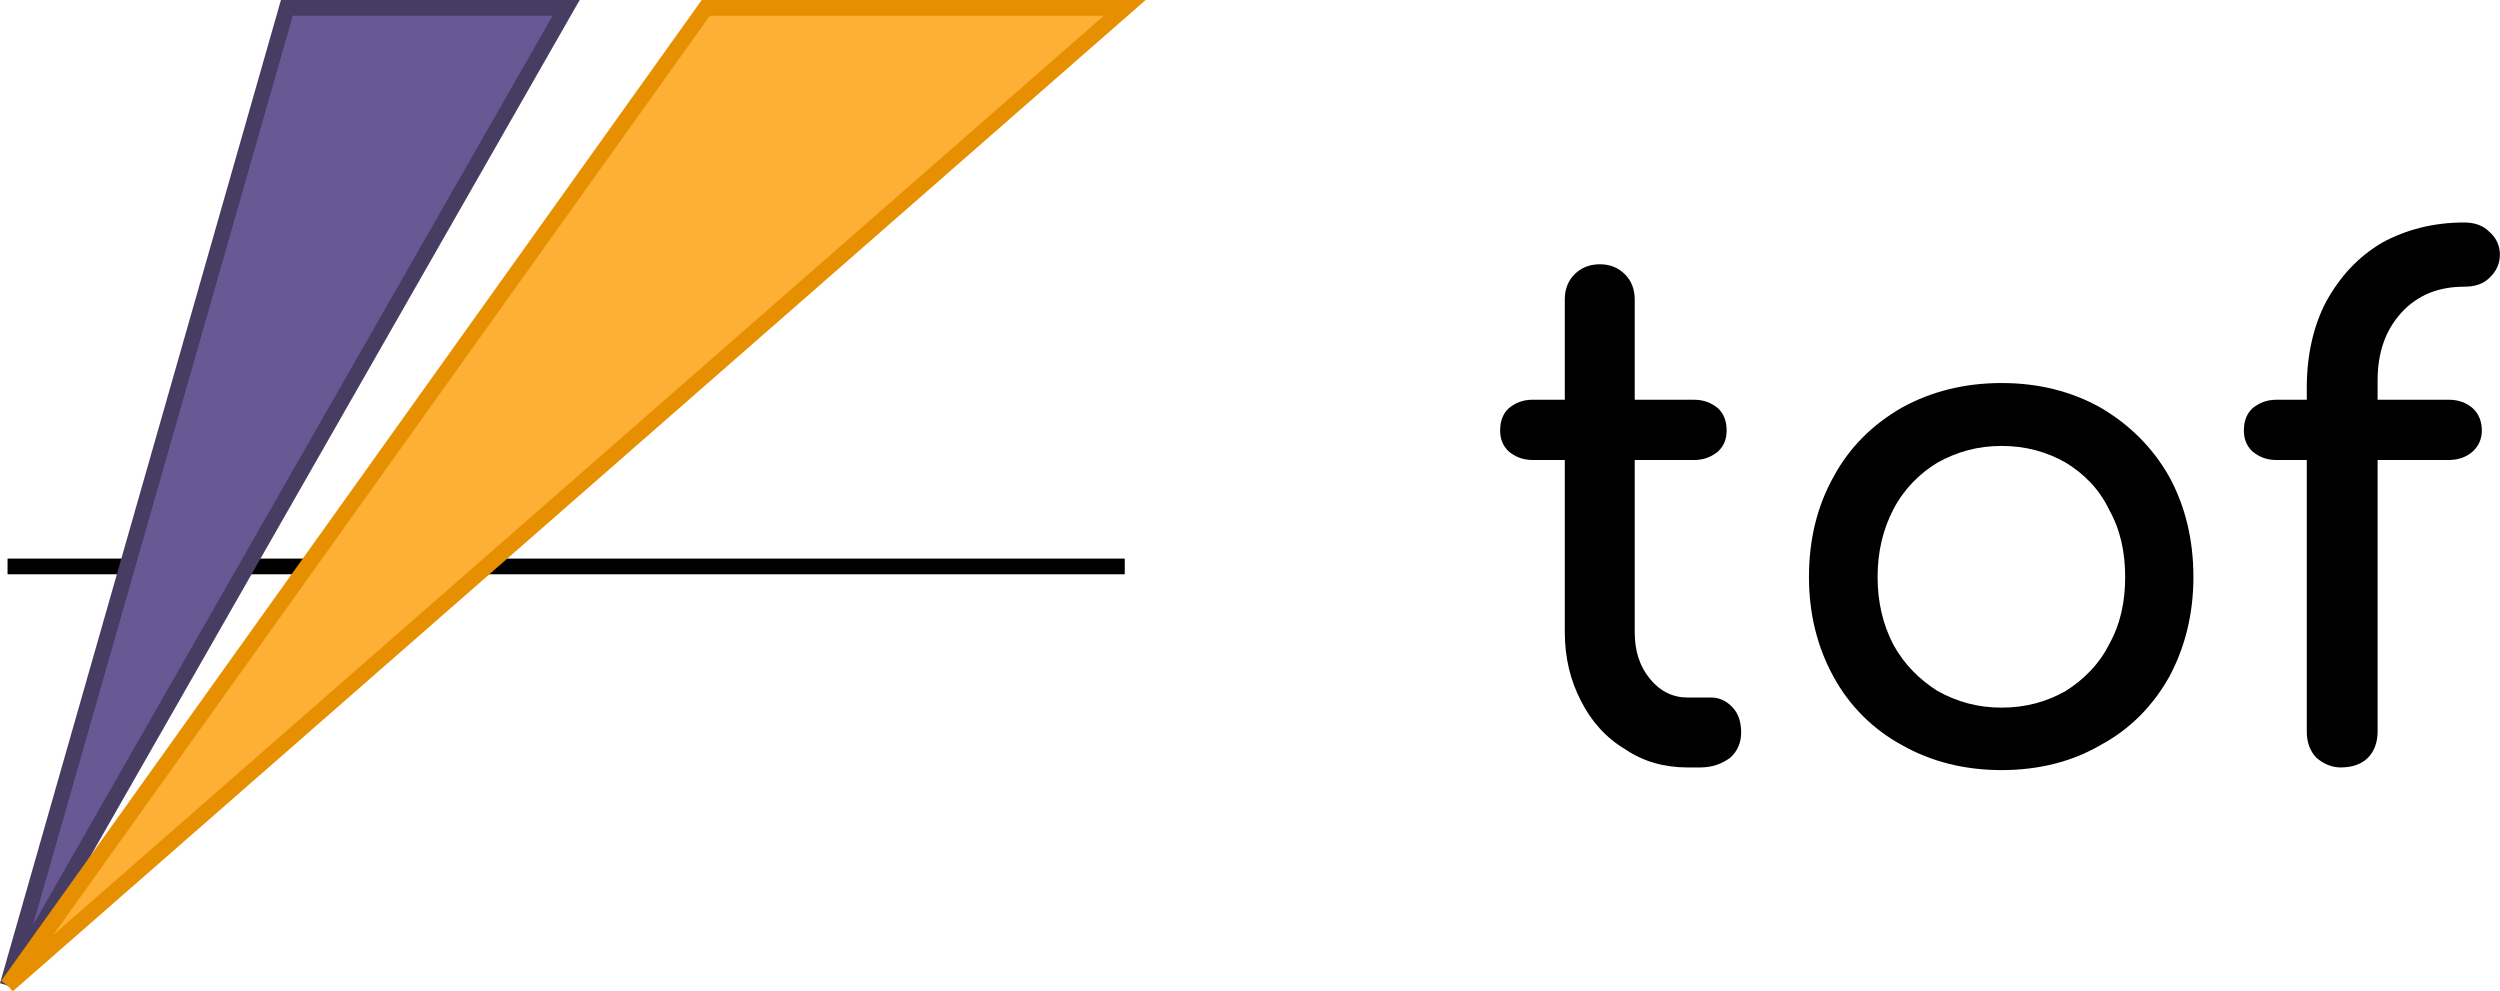 <?xml version="1.0" encoding="UTF-8" standalone="no"?>
<svg
   width="253.729pt"
   height="100.612pt"
   viewBox="0 0 253.729 100.612"
   version="1.2"
   id="svg954"
   xmlns:xlink="http://www.w3.org/1999/xlink"
   xmlns="http://www.w3.org/2000/svg"
   xmlns:svg="http://www.w3.org/2000/svg">
  <defs
     id="defs923">
    <g
       id="g909">
      <symbol
         overflow="visible"
         id="glyph0-0">
        <path
           style="stroke:none"
           d="m 14.375,-19.031 c -0.203,-0.219 -0.453,-0.328 -0.75,-0.328 H 1.984 c -0.297,0 -0.547,0.109 -0.75,0.328 -0.219,0.203 -0.312,0.453 -0.312,0.719 v 17.266 c 0,0.281 0.094,0.531 0.312,0.75 C 1.438,-0.094 1.688,0 1.984,0 H 13.625 c 0.297,0 0.547,-0.094 0.75,-0.297 0.203,-0.219 0.297,-0.469 0.297,-0.75 V -18.312 c 0,-0.266 -0.094,-0.516 -0.297,-0.719 z m -11.594,1.516 h 10.062 v 15.656 H 2.781 Z m 6.438,3.484 c 0.344,0.328 0.516,0.766 0.516,1.297 0,0.594 -0.125,1.062 -0.359,1.406 C 9.141,-10.984 8.75,-10.562 8.172,-10.094 7.75,-9.719 7.438,-9.297 7.188,-8.797 c -0.25,0.5 -0.375,0.984 -0.375,1.469 0,0.266 0.094,0.516 0.281,0.688 0.172,0.172 0.422,0.266 0.688,0.266 0.266,0 0.5,-0.094 0.688,-0.266 0.156,-0.172 0.25,-0.422 0.25,-0.688 0,-0.297 0.047,-0.609 0.203,-0.906 0.094,-0.297 0.266,-0.516 0.469,-0.688 0.75,-0.594 1.312,-1.172 1.656,-1.734 0.406,-0.547 0.578,-1.234 0.578,-2.078 0,-1.047 -0.344,-1.891 -1.047,-2.562 C 9.891,-15.953 9,-16.281 7.938,-16.281 c -1.203,0 -2.156,0.344 -2.906,1.062 -0.75,0.719 -1.109,1.641 -1.109,2.797 0,0.281 0.094,0.5 0.266,0.672 0.172,0.172 0.391,0.281 0.672,0.281 0.266,0 0.516,-0.078 0.688,-0.281 0.172,-0.141 0.281,-0.391 0.281,-0.672 0,-0.656 0.172,-1.188 0.547,-1.562 0.359,-0.359 0.891,-0.531 1.562,-0.531 0.516,0 0.953,0.172 1.281,0.484 z m -0.562,8.703 c -0.25,-0.25 -0.547,-0.375 -0.875,-0.375 -0.328,0 -0.625,0.125 -0.875,0.375 -0.234,0.25 -0.359,0.547 -0.359,0.875 0,0.344 0.125,0.641 0.359,0.891 0.25,0.219 0.547,0.344 0.875,0.344 0.344,0 0.641,-0.125 0.891,-0.375 0.219,-0.25 0.344,-0.547 0.344,-0.859 0,-0.328 -0.125,-0.625 -0.359,-0.875 z m 0,0"
           id="path897" />
      </symbol>
      <symbol
         overflow="visible"
         id="glyph0-1">
        <path
           style="stroke:none"
           d="M 8.766,-2.125 C 8.547,-2.359 8.297,-2.484 8,-2.484 H 7.156 c -0.516,0 -0.969,-0.219 -1.328,-0.656 -0.375,-0.453 -0.547,-1 -0.547,-1.672 v -6.109 h 2.109 c 0.344,0 0.609,-0.109 0.844,-0.297 0.219,-0.203 0.312,-0.453 0.312,-0.75 0,-0.328 -0.094,-0.594 -0.312,-0.797 C 8,-12.953 7.734,-13.062 7.391,-13.062 H 5.281 v -3.562 c 0,-0.375 -0.125,-0.672 -0.344,-0.891 C 4.703,-17.75 4.406,-17.875 4.047,-17.875 c -0.375,0 -0.672,0.125 -0.906,0.359 C 2.922,-17.297 2.797,-17 2.797,-16.625 v 3.562 H 1.656 c -0.344,0 -0.609,0.109 -0.844,0.297 C 0.594,-12.562 0.5,-12.297 0.5,-11.969 c 0,0.297 0.094,0.547 0.312,0.75 0.234,0.188 0.5,0.297 0.844,0.297 H 2.797 V -4.812 c 0,0.922 0.203,1.734 0.578,2.453 0.359,0.719 0.891,1.312 1.578,1.719 C 5.594,-0.203 6.344,0 7.156,0 H 7.609 C 8.031,0 8.375,-0.125 8.672,-0.344 8.922,-0.562 9.062,-0.875 9.062,-1.234 c 0,-0.375 -0.094,-0.672 -0.297,-0.891 z m 0,0"
           id="path900" />
      </symbol>
      <symbol
         overflow="visible"
         id="glyph0-2">
        <path
           style="stroke:none"
           d="M 4.828,-0.797 C 5.875,-0.203 7.062,0.094 8.375,0.094 c 1.312,0 2.5,-0.297 3.516,-0.891 1.047,-0.562 1.859,-1.391 2.438,-2.422 0.562,-1.047 0.859,-2.234 0.859,-3.547 0,-1.344 -0.297,-2.531 -0.859,-3.562 -0.594,-1.047 -1.422,-1.859 -2.438,-2.453 -1.031,-0.578 -2.203,-0.875 -3.516,-0.875 -1.312,0 -2.5,0.297 -3.547,0.875 -1.031,0.594 -1.859,1.406 -2.422,2.453 -0.578,1.031 -0.875,2.219 -0.875,3.562 0,1.312 0.297,2.5 0.875,3.547 0.562,1.031 1.391,1.859 2.422,2.422 z M 10.656,-2.719 C 9.969,-2.328 9.219,-2.125 8.375,-2.125 7.531,-2.125 6.797,-2.328 6.094,-2.719 5.453,-3.125 4.906,-3.672 4.531,-4.359 c -0.375,-0.719 -0.562,-1.516 -0.562,-2.406 0,-0.891 0.188,-1.688 0.562,-2.406 0.375,-0.719 0.922,-1.266 1.562,-1.656 0.703,-0.391 1.438,-0.594 2.281,-0.594 0.844,0 1.594,0.203 2.281,0.594 0.641,0.391 1.188,0.938 1.531,1.656 0.406,0.719 0.578,1.516 0.578,2.406 0,0.891 -0.172,1.688 -0.578,2.406 -0.344,0.688 -0.891,1.234 -1.531,1.641 z m 0,0"
           id="path903" />
      </symbol>
      <symbol
         overflow="visible"
         id="glyph0-3">
        <path
           style="stroke:none"
           d="m 5.844,-16.156 c 0.578,-0.625 1.312,-0.922 2.234,-0.922 0.375,0 0.672,-0.094 0.891,-0.312 0.25,-0.234 0.375,-0.5 0.375,-0.828 0,-0.312 -0.125,-0.594 -0.375,-0.812 C 8.75,-19.25 8.453,-19.359 8.078,-19.359 c -1.094,0 -2.062,0.25 -2.922,0.719 -0.844,0.5 -1.484,1.188 -1.984,2.094 -0.453,0.859 -0.688,1.906 -0.688,3.062 V -13.062 H 1.406 c -0.344,0 -0.609,0.109 -0.844,0.297 -0.219,0.203 -0.312,0.469 -0.312,0.797 0,0.297 0.094,0.547 0.312,0.75 0.234,0.188 0.5,0.297 0.844,0.297 h 1.078 v 9.656 c 0,0.375 0.125,0.703 0.344,0.922 C 3.078,-0.125 3.375,0 3.688,0 4.109,0 4.438,-0.125 4.656,-0.344 4.875,-0.562 5,-0.891 5,-1.266 v -9.656 h 2.531 c 0.344,0 0.625,-0.109 0.844,-0.297 0.219,-0.203 0.328,-0.453 0.328,-0.75 0,-0.328 -0.109,-0.594 -0.328,-0.797 -0.219,-0.188 -0.5,-0.297 -0.844,-0.297 H 5 v -0.672 C 5,-14.75 5.281,-15.531 5.844,-16.156 Z m 0,0"
           id="path906" />
      </symbol>
    </g>
    <clipPath
       id="clip1">
      <path
         d="m 0,56 h 114.98 v 3 H 0 Z m 0,0"
         id="path911" />
    </clipPath>
    <clipPath
       id="clip2">
      <path
         d="M 0,0 H 58 V 100.809 H 0 Z m 0,0"
         id="path914" />
    </clipPath>
    <clipPath
       id="clip3">
      <path
         d="M 0,0 H 64 V 100.809 H 0 Z m 0,0"
         id="path917" />
    </clipPath>
    <clipPath
       id="clip4">
      <path
         d="M 0,0 H 81 V 100.809 H 0 Z m 0,0"
         id="path920" />
    </clipPath>
  </defs>
  <g
     id="surface18418"
     transform="translate(-0.031,1.450181e-4)">
    <g
       id="g1059">
      <g
         clip-path="url(#clip1)"
         clip-rule="nonzero"
         id="g927">
        <path
           style="fill:none;stroke:#000000;stroke-width:1.594;stroke-linecap:butt;stroke-linejoin:miter;stroke-miterlimit:10;stroke-opacity:1"
           d="M -1.25e-4,42.522 H 113.387"
           transform="matrix(1,0,0,-1,0.797,100.01)"
           id="path925" />
      </g>
      <g
         clip-path="url(#clip2)"
         clip-rule="nonzero"
         id="g931">
        <path
           style="fill:#685994;fill-opacity:1;fill-rule:nonzero;stroke:none"
           d="M 0.797,100.012 29.145,0.797 H 57.492 L 0.797,100.012"
           id="path929" />
      </g>
      <g
         clip-path="url(#clip3)"
         clip-rule="nonzero"
         id="g935">
        <path
           style="fill:none;stroke:#685994;stroke-width:0.399;stroke-linecap:butt;stroke-linejoin:miter;stroke-miterlimit:10;stroke-opacity:1"
           d="M -1.25e-4,-0.002 28.348,99.213 H 56.695 L -1.25e-4,-0.002"
           transform="matrix(1,0,0,-1,0.797,100.01)"
           id="path933" />
      </g>
      <path
         style="fill:#fdb035;fill-opacity:1;fill-rule:nonzero;stroke:#fdb035;stroke-width:0.399;stroke-linecap:butt;stroke-linejoin:miter;stroke-miterlimit:10;stroke-opacity:1"
         d="M -1.25e-4,-0.002 70.867,99.213 H 113.387 L -1.25e-4,-0.002"
         transform="matrix(1,0,0,-1,0.797,100.01)"
         id="path937" />
      <g
         clip-path="url(#clip4)"
         clip-rule="nonzero"
         id="g941">
        <path
           style="fill:none;stroke:#473d63;stroke-width:1.594;stroke-linecap:butt;stroke-linejoin:miter;stroke-miterlimit:10;stroke-opacity:1"
           d="M -1.25e-4,-0.002 28.348,99.213 H 56.695 L -1.25e-4,-0.002"
           transform="matrix(1,0,0,-1,0.797,100.01)"
           id="path939" />
      </g>
      <path
         style="fill:none;stroke:#e68f00;stroke-width:1.594;stroke-linecap:butt;stroke-linejoin:miter;stroke-miterlimit:10;stroke-opacity:1"
         d="M -1.25e-4,-0.002 70.867,99.213 H 113.387 L -1.25e-4,-0.002"
         transform="matrix(1,0,0,-1,0.797,100.01)"
         id="path943" />
      <g
         style="fill:#000000;fill-opacity:1"
         id="g951"
         transform="matrix(2.857,0,0,2.857,-10.893,-174.135)">
        <use
           xlink:href="#glyph0-1"
           x="56.614"
           y="88.213"
           id="use945"
           width="100%"
           height="100%" />
        <use
           xlink:href="#glyph0-2"
           x="66.554"
           y="88.213"
           id="use947"
           width="100%"
           height="100%" />
        <use
           xlink:href="#glyph0-3"
           x="83.285"
           y="88.213"
           id="use949"
           width="100%"
           height="100%" />
      </g>
    </g>
  </g>
</svg>
